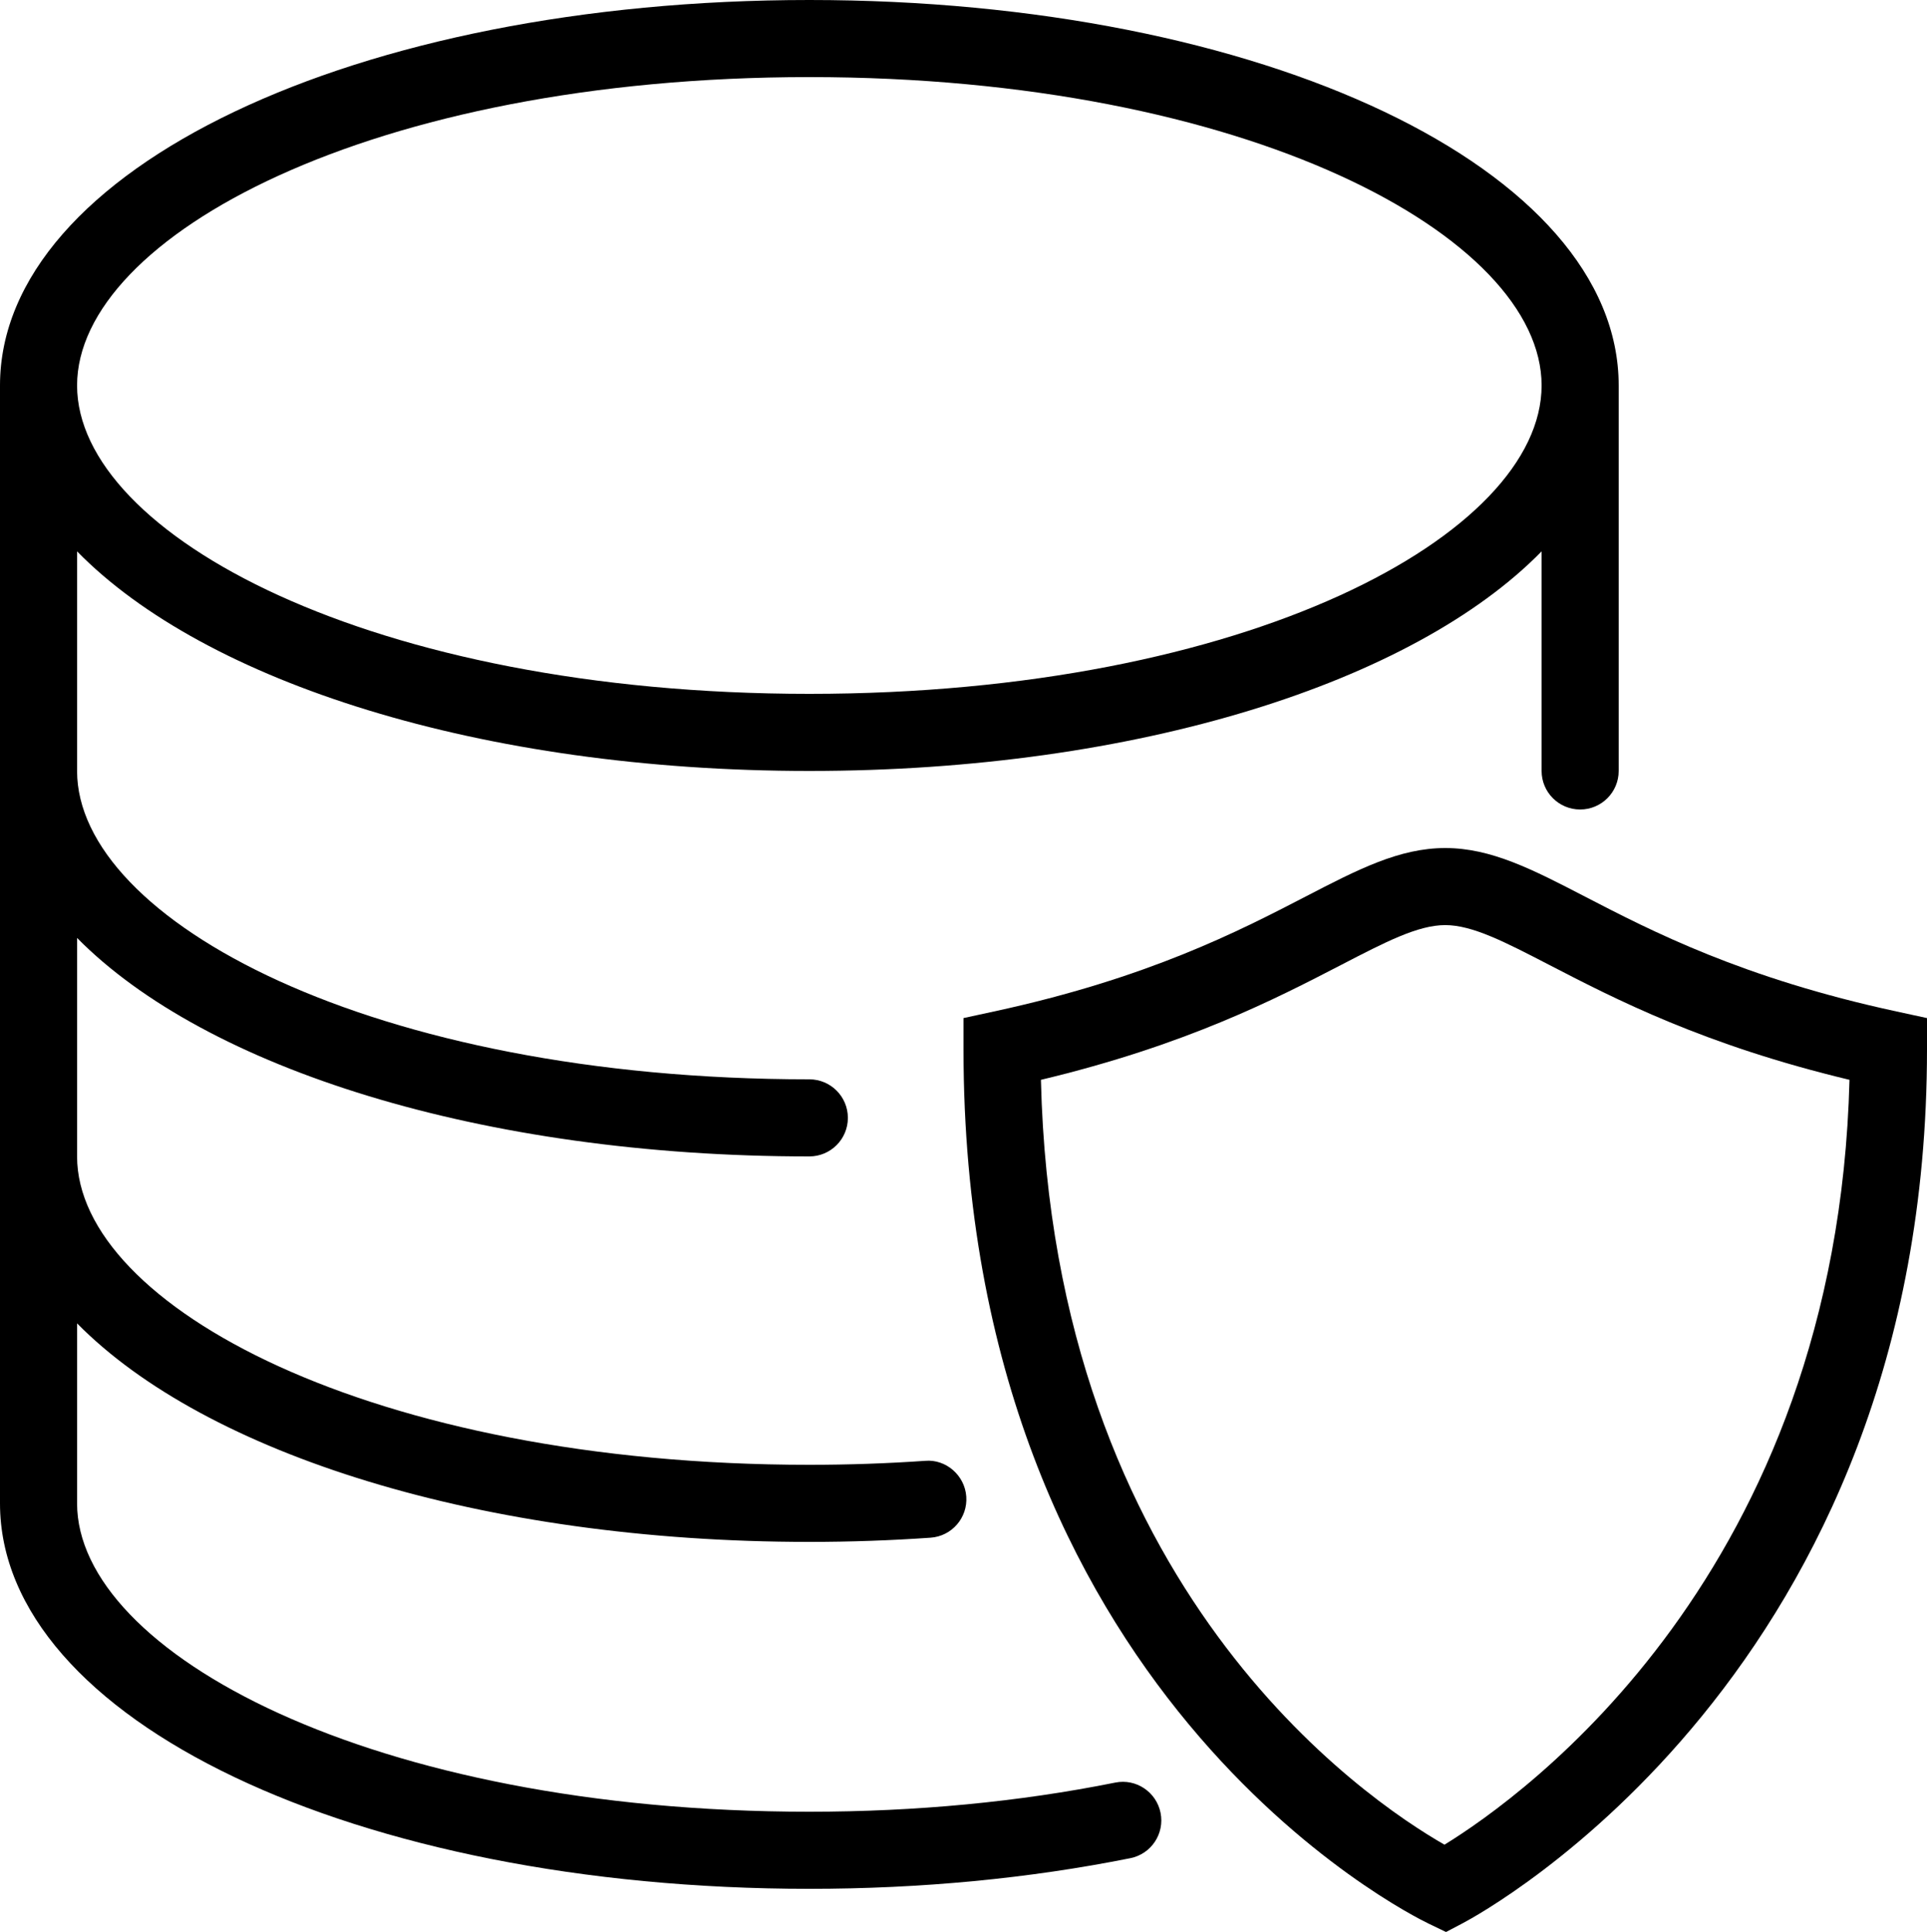 <?xml version="1.0" encoding="utf-8"?>
<!-- Generator: Adobe Illustrator 17.0.2, SVG Export Plug-In . SVG Version: 6.00 Build 0)  -->
<!DOCTYPE svg PUBLIC "-//W3C//DTD SVG 1.0//EN" "http://www.w3.org/TR/2001/REC-SVG-20010904/DTD/svg10.dtd">
<svg version="1.0" id="Layer_1" xmlns="http://www.w3.org/2000/svg" xmlns:xlink="http://www.w3.org/1999/xlink" x="0px" y="0px"
	 width="50px" height="50.119px" viewBox="0 0 50 50.119" style="enable-background:new 0 0 50 50.119;" xml:space="preserve">
<g>
	<path d="M28.937,46.244C26.435,46.746,23.764,47,21,47C9.635,47,2,42.863,2,39v-4.669C5.333,37.713,12.502,40,21,40
		c1.057,0,2.115-0.037,3.145-0.109c0.551-0.038,0.966-0.516,0.927-1.067c-0.038-0.55-0.528-0.975-1.067-0.927
		C23.022,37.965,22.01,38,21,38C9.635,38,2,33.863,2,30v-5.668C5.333,27.713,12.502,30,21,30c0.552,0,1-0.447,1-1s-0.448-1-1-1
		C9.635,28,2,23.863,2,20v-5.696C5.323,17.697,12.484,20,21,20c8.516,0,15.677-2.303,19-5.696V20c0,0.552,0.447,1,1,1s1-0.448,1-1
		V10c0-5.607-9.225-10-21-10C9.224,0,0,4.393,0,10v29c0,5.607,9.224,10,21,10c2.896,0,5.698-0.268,8.329-0.795
		c0.542-0.108,0.893-0.636,0.784-1.177C30.004,46.486,29.476,46.134,28.937,46.244z M21,2c11.365,0,19,4.137,19,8s-7.635,8-19,8
		S2,13.863,2,10S9.635,2,21,2z"/>
	<path d="M49.211,26.24c-3.996-0.863-6.359-2.087-8.085-2.98C39.767,22.556,38.693,22,37.5,22s-2.267,0.556-3.626,1.26
		c-1.726,0.894-4.089,2.117-8.085,2.98L25,26.411v0.807c0,16.708,11.575,22.448,12.067,22.684l0.453,0.218l0.445-0.234
		C38.457,49.626,50,43.367,50,27.218v-0.807L49.211,26.24z M37.48,47.855c-2.051-1.174-10.156-6.642-10.471-19.842
		c3.776-0.903,6.075-2.094,7.784-2.978c1.161-0.602,2-1.036,2.706-1.036s1.545,0.435,2.706,1.036
		c1.709,0.884,4.007,2.074,7.784,2.978C47.663,40.801,39.525,46.599,37.48,47.855z"/>
</g>
</svg>
